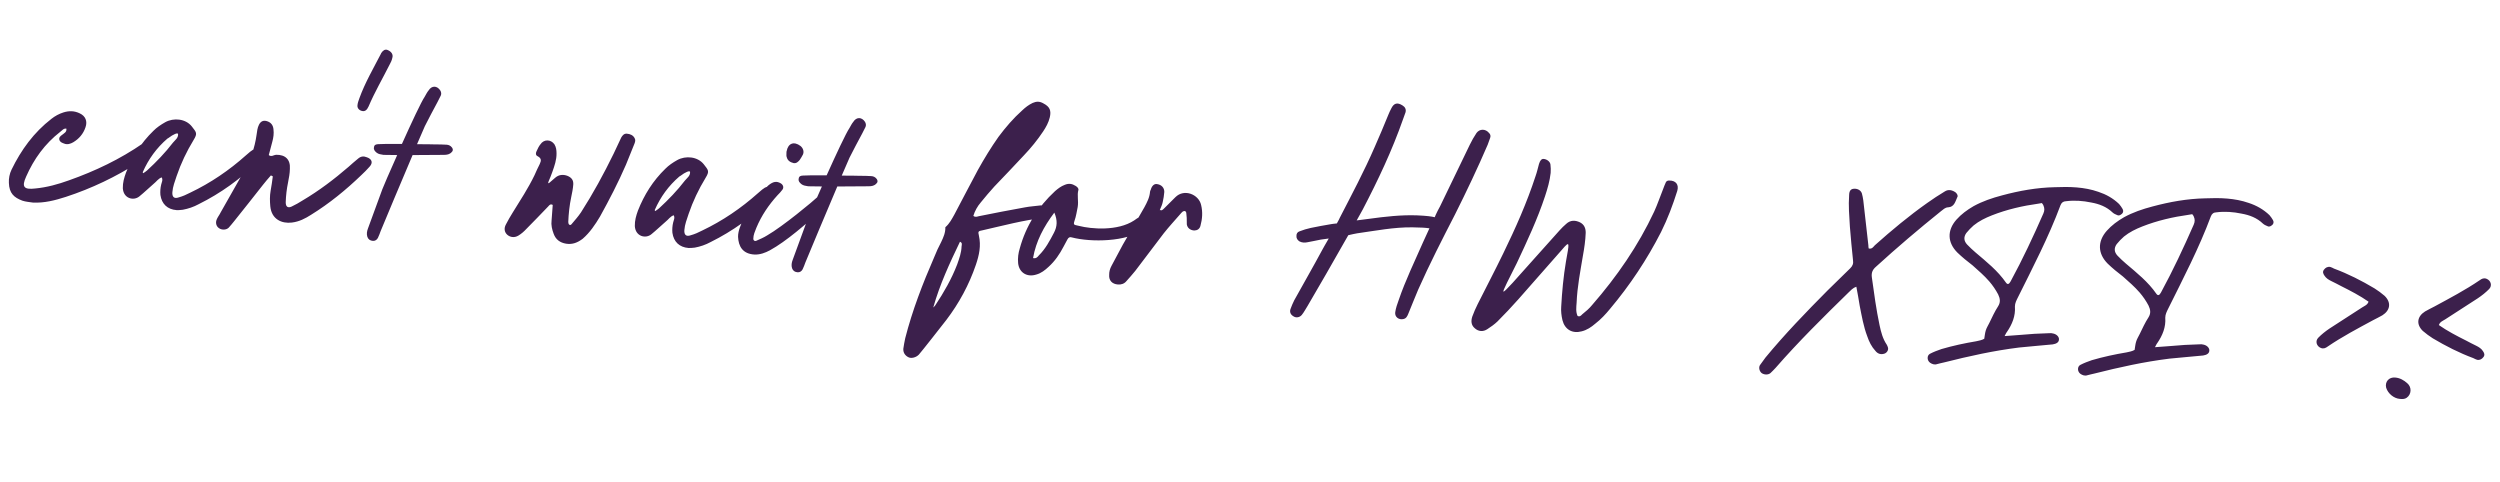<svg width="197" height="38" viewBox="0 0 197 38" fill="none" xmlns="http://www.w3.org/2000/svg">
<path d="M2.593 15.963C2.309 15.92 2.024 15.899 1.766 15.814C1.1 15.566 0.728 15.23 0.7 14.411C0.682 14.057 0.754 13.687 0.91 13.368C1.664 11.813 2.671 10.432 4.052 9.365C4.333 9.143 4.654 8.968 4.993 8.861C5.445 8.718 5.864 8.727 6.289 8.935C6.737 9.144 6.905 9.554 6.738 10.027C6.567 10.543 6.229 10.938 5.768 11.212C5.561 11.329 5.311 11.421 5.055 11.314C4.904 11.259 4.732 11.202 4.679 11.022C4.628 10.819 4.768 10.719 4.907 10.619C5.049 10.497 5.276 10.404 5.23 10.136C5.012 10.098 4.888 10.287 4.748 10.387C3.531 11.334 2.671 12.527 2.06 13.916C1.692 14.727 1.873 14.961 2.785 14.852C3.696 14.765 4.575 14.521 5.436 14.21C7.497 13.48 9.464 12.545 11.277 11.289C11.649 11.03 11.869 11.046 12.161 11.266C12.327 11.411 12.377 11.635 12.234 11.779C12.136 11.904 12.017 12.027 11.877 12.127C11.574 12.348 11.247 12.588 10.924 12.785C9.141 13.932 7.22 14.849 5.185 15.515C4.349 15.784 3.494 16.008 2.593 15.963ZM13.92 16.558C13.195 16.505 12.742 16.074 12.64 15.361C12.616 15.094 12.637 14.809 12.7 14.549C12.735 14.375 12.86 14.185 12.743 13.978C12.471 14.069 12.32 14.322 12.11 14.483C11.733 14.808 11.376 15.157 10.977 15.48C10.531 15.844 9.729 15.653 9.679 14.833C9.668 14.391 9.785 14.002 9.924 13.615C10.413 12.372 11.113 11.255 12.087 10.312C12.35 10.045 12.675 9.826 13.02 9.631C13.687 9.261 14.629 9.353 15.113 9.962C15.476 10.43 15.581 10.504 15.255 11.032C14.702 11.939 14.258 12.877 13.92 13.867C13.778 14.297 13.615 14.705 13.583 15.143C13.555 15.517 13.72 15.683 14.082 15.555C14.397 15.468 14.694 15.336 14.992 15.181C16.593 14.418 18.056 13.423 19.379 12.241C19.542 12.121 19.663 11.975 19.825 11.877C20.108 11.633 20.454 11.725 20.672 12.05C20.732 12.143 20.746 12.254 20.672 12.359C20.574 12.484 20.455 12.607 20.335 12.731C18.954 14.107 17.393 15.227 15.653 16.091C15.262 16.305 14.832 16.449 14.407 16.528C14.252 16.539 14.073 16.57 13.92 16.558ZM11.252 13.559C11.228 13.579 11.27 13.605 11.289 13.65C11.405 13.571 11.498 13.511 11.592 13.43C12.326 12.756 13.019 12.035 13.629 11.242C13.799 11.034 14.053 10.877 14.032 10.566C14.02 10.433 13.679 10.562 13.258 10.884L13.189 10.923C12.341 11.654 11.702 12.534 11.252 13.559ZM17.247 17.973C17.037 17.826 16.949 17.532 17.103 17.235C17.182 17.064 17.303 16.919 17.382 16.748C17.989 15.69 18.575 14.63 19.183 13.572C19.713 12.663 20.073 11.675 20.217 10.626C20.26 10.343 20.279 10.08 20.409 9.824C20.563 9.527 20.789 9.455 21.09 9.566C21.39 9.676 21.527 9.907 21.55 10.196C21.592 10.53 21.546 10.857 21.455 11.181L21.18 12.22C21.388 12.39 21.578 12.205 21.755 12.196C22.484 12.184 22.897 12.567 22.842 13.313C22.838 13.666 22.768 14.014 22.697 14.384C22.593 14.883 22.532 15.408 22.515 15.936C22.512 16.289 22.679 16.412 22.976 16.279C23.296 16.127 23.572 15.97 23.85 15.792C25.142 15.028 26.334 14.123 27.465 13.148C27.702 12.923 27.959 12.721 28.219 12.498C28.431 12.315 28.653 12.287 28.91 12.394C29.319 12.535 29.407 12.828 29.12 13.138C28.927 13.366 28.689 13.591 28.476 13.796C27.264 14.964 25.95 16.036 24.516 16.923C24.053 17.219 23.571 17.471 22.993 17.538C22.213 17.635 21.401 17.288 21.3 16.266C21.263 15.866 21.25 15.446 21.325 15.032C21.396 14.662 21.448 14.269 21.497 13.898L21.348 13.821C21.131 14.069 20.915 14.318 20.72 14.568C19.965 15.527 19.21 16.486 18.457 17.423C18.311 17.611 18.166 17.777 18.021 17.942C17.831 18.127 17.477 18.145 17.247 17.973ZM28.554 8.75C28.314 8.71 28.13 8.52 28.17 8.281C28.183 8.105 28.263 7.912 28.32 7.74C28.764 6.516 29.42 5.395 30.012 4.247C30.014 4.226 30.038 4.205 30.039 4.183C30.189 3.952 30.349 3.875 30.521 3.932C30.822 4.043 31.003 4.277 30.916 4.557C30.881 4.731 30.801 4.923 30.7 5.093C30.156 6.177 29.525 7.256 29.044 8.389C28.912 8.688 28.75 8.787 28.554 8.75ZM29.387 18.982C29.168 18.965 29.02 18.866 28.947 18.662C28.876 18.436 28.914 18.218 28.996 18.004C29.275 17.209 29.85 15.707 30.129 14.911C30.186 14.739 30.691 13.585 31.299 12.218C30.703 12.218 30.263 12.208 30.219 12.204C30.023 12.168 29.826 12.153 29.68 12.032C29.535 11.911 29.433 11.793 29.468 11.619C29.484 11.4 29.641 11.367 29.818 11.359C30.238 11.345 30.659 11.332 31.077 11.341L31.673 11.341C32.412 9.697 33.198 8.013 33.471 7.614C33.571 7.445 33.65 7.274 33.771 7.129C34.021 6.728 34.44 6.737 34.697 7.131C34.776 7.269 34.788 7.402 34.734 7.531C34.655 7.701 34.554 7.87 34.476 8.041C34.142 8.678 33.786 9.314 33.474 9.952L32.862 11.363C33.524 11.368 34.119 11.368 34.273 11.379C34.582 11.38 34.891 11.381 35.198 11.403C35.351 11.415 35.502 11.47 35.622 11.633C35.702 11.749 35.714 11.883 35.596 11.984C35.428 12.171 35.227 12.2 34.984 12.204L32.512 12.22C31.631 14.294 30.399 17.225 29.995 18.21C29.939 18.383 29.858 18.575 29.779 18.746C29.702 18.895 29.562 18.994 29.387 18.982ZM44.608 19.203C44.129 19.123 43.794 18.878 43.629 18.424C43.5 18.084 43.416 17.725 43.464 17.375L43.555 16.147C43.364 16.044 43.288 16.171 43.193 16.274C42.619 16.872 42.045 17.469 41.473 18.044C41.282 18.251 41.069 18.434 40.839 18.571C40.539 18.747 40.212 18.701 39.983 18.508C39.755 18.314 39.69 18.001 39.868 17.683C40.024 17.364 40.223 17.047 40.4 16.752C41.001 15.781 41.623 14.835 42.117 13.812C42.25 13.513 42.382 13.214 42.536 12.917C42.667 12.64 42.658 12.463 42.361 12.308C42.19 12.229 42.205 12.032 42.306 11.863C42.384 11.692 42.463 11.522 42.584 11.376C42.858 10.955 43.408 10.974 43.688 11.37C43.825 11.6 43.853 11.823 43.855 12.088C43.862 12.596 43.694 13.069 43.527 13.541C43.442 13.8 43.336 14.035 43.229 14.292C43.147 14.506 43.239 14.447 43.334 14.366L43.758 14C44.041 13.756 44.373 13.736 44.696 13.849C45.038 13.984 45.199 14.195 45.173 14.546C45.149 14.875 45.081 15.201 45.013 15.527C44.876 16.178 44.806 16.835 44.779 17.495C44.774 17.561 44.81 17.673 44.852 17.699C44.935 17.771 45.006 17.71 45.054 17.647C45.297 17.356 45.56 17.067 45.784 16.731C46.731 15.257 47.574 13.709 48.354 12.112C48.562 11.686 48.748 11.258 48.956 10.832C49.056 10.664 49.177 10.518 49.397 10.534C49.66 10.554 49.895 10.659 50.01 10.889C50.088 11.027 50.057 11.157 50.001 11.307C49.762 11.863 49.566 12.422 49.326 12.978C48.715 14.389 48.02 15.727 47.282 17.062C46.904 17.696 46.482 18.326 45.917 18.814C45.519 19.116 45.11 19.284 44.608 19.203ZM54.264 19.542C53.54 19.488 53.087 19.058 52.985 18.344C52.961 18.078 52.982 17.792 53.045 17.532C53.08 17.358 53.205 17.169 53.087 16.962C52.816 17.052 52.665 17.306 52.455 17.467C52.078 17.792 51.721 18.14 51.322 18.464C50.876 18.828 50.074 18.636 50.024 17.816C50.013 17.374 50.13 16.986 50.269 16.599C50.758 15.356 51.458 14.238 52.432 13.296C52.695 13.028 53.02 12.81 53.365 12.615C54.032 12.245 54.974 12.336 55.458 12.946C55.821 13.414 55.925 13.488 55.6 14.015C55.047 14.923 54.603 15.861 54.265 16.851C54.123 17.281 53.96 17.688 53.928 18.127C53.9 18.5 54.064 18.667 54.427 18.539C54.742 18.452 55.039 18.32 55.337 18.165C56.938 17.401 58.401 16.406 59.724 15.225C59.887 15.104 60.008 14.959 60.17 14.861C60.453 14.617 60.799 14.709 61.017 15.034C61.077 15.126 61.09 15.238 61.017 15.342C60.919 15.467 60.8 15.591 60.68 15.714C59.299 17.09 57.738 18.21 55.998 19.074C55.607 19.288 55.177 19.433 54.752 19.512C54.597 19.522 54.418 19.553 54.264 19.542ZM51.596 16.543C51.573 16.563 51.615 16.588 51.634 16.634C51.75 16.554 51.843 16.495 51.937 16.414C52.67 15.74 53.364 15.019 53.974 14.226C54.144 14.018 54.398 13.86 54.377 13.55C54.364 13.416 54.024 13.546 53.603 13.868L53.534 13.907C52.686 14.638 52.047 15.517 51.596 16.543ZM59.467 20.059C58.522 20.011 58.191 19.413 58.159 18.661C58.155 18.418 58.218 18.158 58.302 17.921C58.772 16.632 59.538 15.52 60.555 14.602C60.93 14.299 61.198 14.253 61.536 14.454C61.725 14.579 61.777 14.781 61.654 14.948C61.531 15.116 61.412 15.239 61.269 15.383C60.573 16.148 60.003 16.988 59.601 17.951C59.492 18.23 59.361 18.507 59.361 18.816C59.352 18.925 59.456 19.021 59.569 18.985C59.865 18.853 60.184 18.722 60.462 18.544C61.683 17.84 64.056 15.876 64.531 15.426C64.815 15.16 64.994 15.129 65.268 15.304C65.479 15.43 65.55 15.656 65.382 15.842C65.234 16.051 65.066 16.238 64.9 16.402C63.505 17.666 61.971 19.009 60.661 19.728C60.294 19.922 59.908 20.069 59.467 20.059ZM61.97 12.17C61.981 12.016 61.962 11.971 61.989 11.907C62.101 11.297 62.556 11.11 63.078 11.502C63.286 11.672 63.376 11.943 63.271 12.178C63.194 12.327 63.118 12.454 63.019 12.601C62.898 12.746 62.755 12.89 62.537 12.852C62.277 12.788 62.066 12.662 61.998 12.393C61.96 12.302 61.968 12.192 61.97 12.17ZM62.854 21.456C62.635 21.44 62.488 21.341 62.414 21.137C62.343 20.911 62.381 20.694 62.463 20.479C62.743 19.683 63.317 18.182 63.596 17.386C63.653 17.214 64.158 16.06 64.766 14.693C64.171 14.693 63.73 14.683 63.686 14.679C63.49 14.643 63.293 14.628 63.148 14.507C63.002 14.386 62.9 14.268 62.935 14.095C62.952 13.875 63.108 13.842 63.285 13.834C63.706 13.82 64.126 13.807 64.544 13.816L65.14 13.816C65.879 12.172 66.665 10.488 66.938 10.089C67.038 9.92 67.117 9.749 67.238 9.604C67.489 9.203 67.907 9.212 68.165 9.606C68.243 9.744 68.255 9.877 68.201 10.006C68.122 10.176 68.022 10.345 67.943 10.516C67.609 11.153 67.253 11.789 66.941 12.427L66.329 13.838C66.991 13.843 67.587 13.843 67.74 13.854C68.049 13.855 68.358 13.856 68.665 13.878C68.819 13.89 68.969 13.945 69.089 14.108C69.169 14.225 69.181 14.358 69.063 14.459C68.895 14.646 68.694 14.675 68.451 14.679L65.979 14.695C65.098 16.769 63.866 19.7 63.463 20.685C63.406 20.858 63.325 21.05 63.247 21.221C63.169 21.369 63.03 21.47 62.854 21.456ZM71.575 28.146C71.32 28.017 71.16 27.784 71.183 27.477C71.226 27.194 71.268 26.932 71.332 26.65C71.891 24.463 72.71 22.34 73.614 20.267C73.776 19.86 73.96 19.454 74.165 19.072C74.348 18.689 74.507 18.325 74.494 17.905C74.824 17.621 75.005 17.259 75.208 16.899C75.824 15.732 76.442 14.542 77.056 13.396C77.564 12.485 78.091 11.62 78.683 10.781C79.246 10.028 79.85 9.323 80.558 8.691C80.795 8.466 81.053 8.265 81.373 8.112C81.67 7.979 81.935 7.977 82.23 8.153C82.719 8.41 82.851 8.707 82.723 9.249C82.626 9.661 82.423 10.021 82.2 10.357C81.753 11.03 81.243 11.654 80.694 12.231C79.927 13.057 79.138 13.881 78.349 14.705C77.989 15.097 77.626 15.534 77.286 15.95C77.02 16.261 76.817 16.621 76.7 17.01C76.846 17.131 76.982 17.075 77.117 17.04C78.326 16.799 79.535 16.557 80.765 16.34C81.168 16.259 81.588 16.246 81.989 16.187C82.278 16.165 82.536 16.25 82.766 16.421C82.954 16.568 82.955 16.854 82.768 16.995C82.628 17.095 82.471 17.128 82.292 17.158C80.646 17.346 79.048 17.779 77.432 18.145C77.097 18.208 77.051 18.227 77.137 18.564C77.32 19.372 77.155 20.11 76.9 20.863C76.365 22.434 75.573 23.897 74.571 25.213C74.181 25.713 72.598 27.736 72.406 27.943C72.191 28.169 71.808 28.273 71.575 28.146ZM73.541 24.232C73.612 24.171 73.66 24.109 73.709 24.046C74.379 23.037 74.987 21.979 75.424 20.842C75.591 20.369 75.757 19.918 75.772 19.412C75.781 19.302 75.859 19.131 75.645 19.049C74.837 20.732 74.05 22.417 73.541 24.232ZM81.661 21.634C80.938 21.867 80.304 21.49 80.228 20.734C80.191 20.334 80.242 19.941 80.358 19.574C80.842 17.801 81.791 16.305 83.14 15.059C83.376 14.856 83.61 14.675 83.905 14.564C84.223 14.433 84.485 14.475 84.759 14.649C84.885 14.725 85.009 14.845 84.977 14.975C84.859 15.385 85.004 15.815 84.922 16.316C84.856 16.62 84.803 17.035 84.664 17.422C84.55 17.767 84.687 17.71 85.033 17.802C86.007 18.051 88.068 18.225 89.367 17.373C89.506 17.273 89.669 17.152 89.852 17.078C90.081 16.962 90.444 17.122 90.559 17.351C90.595 17.464 90.587 17.573 90.515 17.656C90.37 17.822 90.204 17.986 90.04 18.106C88.801 19.052 85.995 19.109 84.459 18.708C84.308 18.653 84.194 18.711 84.117 18.86L83.809 19.433C83.501 20.027 83.129 20.573 82.633 21.022C82.349 21.288 82.044 21.53 81.661 21.634ZM81.404 20.336C81.642 20.397 81.763 20.252 81.861 20.127C82.384 19.614 82.718 18.977 83.052 18.34C83.309 17.851 83.344 17.369 83.081 16.753C82.249 17.861 81.635 19.007 81.404 20.336ZM88.097 22.419C87.636 22.385 87.37 22.1 87.403 21.662C87.398 21.419 87.46 21.18 87.588 20.947C87.893 20.396 88.178 19.822 88.484 19.271C89.041 18.297 89.62 17.325 90.179 16.33C90.384 15.948 90.589 15.566 90.623 15.105C90.626 15.061 90.653 14.997 90.678 14.955C90.768 14.631 90.957 14.468 91.174 14.506C91.524 14.554 91.749 14.791 91.747 15.122C91.727 15.385 91.684 15.669 91.621 15.929C91.583 16.147 91.482 16.316 91.4 16.53C91.525 16.628 91.597 16.545 91.692 16.464L92.62 15.54C93.312 14.841 94.467 15.323 94.648 16.153C94.784 16.715 94.743 17.263 94.593 17.803C94.531 18.041 94.346 18.16 94.103 18.164C93.796 18.142 93.566 17.97 93.521 17.68C93.512 17.503 93.523 17.349 93.514 17.172L93.478 16.772C93.481 16.728 93.418 16.68 93.4 16.634C93.204 16.598 93.103 16.767 93.007 16.87C92.573 17.367 92.118 17.863 91.704 18.384C90.948 19.365 90.212 20.369 89.455 21.35C89.237 21.621 88.996 21.89 88.756 22.159C88.586 22.367 88.338 22.437 88.097 22.419ZM91.398 16.552L91.417 16.598L91.4 16.53L91.398 16.552ZM113.137 16.925C113.241 16.712 113.347 16.477 113.473 16.266L115.818 11.409C115.974 11.09 116.151 10.772 116.35 10.478C116.595 10.143 117.059 10.133 117.342 10.485C117.445 10.581 117.479 10.716 117.424 10.866L117.23 11.403C116.43 13.264 115.568 15.075 114.663 16.883C113.658 18.838 112.653 20.794 111.753 22.823C111.486 23.443 111.24 24.086 110.972 24.728C110.892 24.921 110.813 25.091 110.589 25.141C110.229 25.225 109.895 24.979 109.944 24.608C109.99 24.281 110.102 23.958 110.213 23.657C110.748 22.087 111.476 20.596 112.14 19.079C112.217 18.93 112.428 18.461 112.639 17.991C112.334 17.946 112.005 17.922 111.299 17.914C109.845 17.895 108.39 18.184 106.941 18.386C106.74 18.415 106.56 18.468 106.246 18.533L105.967 19.02C105.002 20.735 104.017 22.427 103.031 24.119C102.882 24.351 102.753 24.606 102.583 24.814C102.413 25.022 102.123 25.067 101.913 24.919C101.702 24.793 101.607 24.587 101.691 24.351C101.774 24.114 101.88 23.879 101.984 23.666C102.722 22.331 103.481 21.02 104.198 19.683C104.248 19.598 104.453 19.216 104.705 18.794L104.081 18.88C103.745 18.944 103.386 19.027 103.028 19.089C102.804 19.139 102.585 19.122 102.394 19.02C102.247 18.921 102.147 18.781 102.16 18.606C102.151 18.428 102.228 18.28 102.408 18.227C102.703 18.116 102.975 18.026 103.288 17.961C103.826 17.846 104.362 17.754 104.899 17.661C104.966 17.644 105.121 17.633 105.344 17.606C105.47 17.395 105.549 17.224 105.576 17.16C106.528 15.311 107.502 13.486 108.326 11.583C108.697 10.75 109.045 9.916 109.395 9.059C109.474 8.889 109.531 8.716 109.632 8.547C109.84 8.121 110.11 8.053 110.51 8.303C110.721 8.429 110.818 8.613 110.756 8.851L110.562 9.388C109.696 11.861 108.597 14.184 107.389 16.5C107.285 16.712 107.085 17.029 106.906 17.368L107.886 17.242C109.134 17.07 110.424 16.923 111.678 16.971C112.448 17.006 112.775 17.052 113.057 17.117C113.085 17.031 113.136 16.947 113.137 16.925ZM116.213 25.866C115.922 25.624 115.903 25.291 116.016 24.947C116.128 24.624 116.286 24.283 116.442 23.964C117.115 22.623 117.808 21.307 118.458 19.965C119.421 17.985 120.319 15.978 121.005 13.867C121.115 13.566 121.184 13.24 121.274 12.916C121.361 12.636 121.48 12.512 121.634 12.523C121.897 12.543 122.147 12.738 122.175 12.96C122.203 13.183 122.208 13.404 122.192 13.623C122.123 14.258 121.946 14.863 121.747 15.466C121.15 17.275 120.338 19.001 119.527 20.728L118.75 22.281C118.308 23.197 118.328 23.221 119.191 22.292C120.418 20.904 121.666 19.541 122.894 18.154C123.062 17.968 123.229 17.803 123.417 17.641C123.749 17.334 124.123 17.34 124.507 17.523C124.847 17.702 124.957 17.997 124.953 18.35C124.93 18.966 124.842 19.555 124.731 20.165C124.53 21.385 124.286 22.602 124.237 23.856C124.211 24.207 124.162 24.579 124.314 24.899C124.485 24.977 124.581 24.874 124.677 24.771C124.958 24.549 125.241 24.305 125.459 24.035C127.412 21.797 129.092 19.362 130.349 16.675C130.613 16.099 130.812 15.496 131.054 14.897C131.111 14.724 131.19 14.554 131.271 14.361C131.322 14.255 131.435 14.219 131.545 14.227C132.053 14.22 132.316 14.549 132.168 15.045C131.822 16.145 131.411 17.239 130.892 18.282C129.783 20.45 128.443 22.469 126.871 24.338C126.531 24.754 126.148 25.167 125.703 25.509C125.397 25.773 125.048 26.012 124.622 26.113C123.902 26.302 123.309 25.971 123.121 25.23C123.037 24.87 122.997 24.515 123.023 24.163C123.089 22.977 123.198 21.794 123.396 20.617C123.66 19.137 123.743 18.9 123.091 19.668L119.647 23.583C119.117 24.183 118.567 24.761 117.995 25.336C117.758 25.561 117.478 25.761 117.2 25.939C116.875 26.157 116.502 26.13 116.213 25.866ZM138.807 29.39C138.642 29.245 138.573 28.976 138.676 28.785L139.118 28.177C140.644 26.327 142.316 24.598 144.009 22.892L145.792 21.148C145.982 20.964 146.063 20.771 146.017 20.503C145.928 19.614 145.838 18.747 145.771 17.86C145.721 17.04 145.651 16.197 145.711 15.385C145.714 15.054 145.835 14.909 146.035 14.879C146.325 14.835 146.624 14.967 146.715 15.239C146.768 15.419 146.798 15.598 146.828 15.798L147.228 19.335C147.221 19.423 147.239 19.491 147.254 19.58C147.514 19.643 147.616 19.453 147.736 19.329C149.059 18.147 150.422 17.013 151.865 15.994C152.308 15.674 152.771 15.377 153.256 15.082C153.534 14.905 153.838 14.971 154.11 15.168C154.213 15.264 154.312 15.425 154.238 15.53C154.08 15.871 154.004 16.307 153.516 16.337C153.273 16.341 153.105 16.527 152.942 16.648C151.183 18.062 149.488 19.503 147.832 21.013C147.573 21.236 147.445 21.469 147.504 21.871C147.676 23.119 147.847 24.389 148.109 25.622C148.223 26.16 148.36 26.699 148.679 27.164C148.718 27.233 148.755 27.324 148.772 27.391C148.825 27.572 148.699 27.783 148.517 27.858C148.222 27.968 147.964 27.883 147.782 27.649C147.476 27.317 147.284 26.928 147.139 26.498C146.844 25.727 146.706 24.9 146.545 24.094C146.471 23.603 146.375 23.111 146.281 22.596C145.964 22.705 145.84 22.895 145.675 23.037C143.701 24.965 141.726 26.914 139.918 28.987C139.775 29.131 139.654 29.276 139.513 29.398C139.324 29.56 138.995 29.536 138.807 29.39ZM152.638 28.692C152.434 28.765 152.241 28.685 152.094 28.586C151.842 28.413 151.828 28.014 152.08 27.879C152.379 27.724 152.674 27.614 152.991 27.505C153.892 27.241 154.812 27.044 155.727 26.891C155.952 26.841 156.152 26.812 156.359 26.695C156.398 26.477 156.414 26.258 156.472 26.064C156.532 25.847 156.657 25.658 156.761 25.445C156.969 25.019 157.18 24.55 157.454 24.129C157.654 23.813 157.609 23.523 157.456 23.202C157.263 22.835 157.024 22.486 156.76 22.18C156.353 21.709 155.896 21.322 155.441 20.913C155.024 20.596 154.608 20.256 154.237 19.898C153.457 19.112 153.417 18.161 154.164 17.311C154.549 16.877 155.015 16.536 155.522 16.243C156.235 15.854 156.981 15.601 157.769 15.394C159.119 15.031 160.505 14.78 161.919 14.752C163.07 14.705 164.238 14.725 165.356 15.117C165.959 15.316 166.51 15.621 166.984 16.076C167.085 16.193 167.185 16.333 167.263 16.471C167.341 16.61 167.308 16.761 167.214 16.843C167.096 16.944 166.98 17.024 166.831 16.947C166.703 16.893 166.574 16.84 166.471 16.744C165.997 16.29 165.418 16.07 164.786 15.957C164.135 15.821 163.476 15.772 162.808 15.855C162.587 15.861 162.448 15.961 162.366 16.175C161.43 18.687 160.197 21.045 159.004 23.449C158.9 23.662 158.772 23.895 158.775 24.16C158.831 24.892 158.561 25.556 158.141 26.165C158.069 26.248 158.039 26.356 157.963 26.483C158.783 26.433 159.539 26.357 160.315 26.304L161.466 26.256C161.577 26.243 161.687 26.251 161.795 26.281C162.099 26.347 162.28 26.581 162.243 26.777C162.229 26.975 162.044 27.093 161.753 27.138C160.864 27.227 159.977 27.293 159.11 27.384C157.106 27.633 155.155 28.062 153.2 28.557C152.997 28.608 152.818 28.639 152.638 28.692ZM154.946 18.362C154.724 18.677 154.746 18.987 155.011 19.271C155.216 19.485 155.443 19.7 155.671 19.894C156.522 20.618 157.418 21.325 158.076 22.278C158.196 22.441 158.309 22.405 158.437 22.172C159.382 20.433 160.22 18.642 161.016 16.826C161.122 16.591 161.114 16.392 161.019 16.186C161.002 16.119 160.94 16.07 160.901 16.001L160.632 16.047C159.384 16.22 158.15 16.503 156.969 16.967C156.446 17.172 155.942 17.421 155.52 17.765C155.308 17.948 155.116 18.154 154.946 18.362ZM164.487 29.568C164.283 29.641 164.09 29.561 163.943 29.462C163.691 29.289 163.676 28.891 163.929 28.755C164.227 28.601 164.522 28.49 164.839 28.381C165.741 28.117 166.66 27.92 167.576 27.767C167.8 27.718 168.001 27.688 168.208 27.571C168.246 27.354 168.262 27.134 168.321 26.94C168.381 26.724 168.505 26.534 168.609 26.321C168.817 25.896 169.028 25.426 169.302 25.005C169.502 24.689 169.457 24.399 169.305 24.079C169.111 23.711 168.872 23.363 168.608 23.056C168.202 22.585 167.745 22.198 167.29 21.79C166.872 21.472 166.456 21.133 166.085 20.774C165.305 19.988 165.265 19.037 166.012 18.188C166.397 17.753 166.864 17.412 167.371 17.119C168.083 16.73 168.83 16.477 169.617 16.27C170.968 15.907 172.354 15.657 173.768 15.629C174.918 15.582 176.086 15.602 177.204 15.993C177.807 16.192 178.358 16.498 178.832 16.952C178.934 17.07 179.034 17.209 179.112 17.348C179.19 17.486 179.156 17.638 179.062 17.719C178.944 17.82 178.828 17.9 178.679 17.823C178.551 17.769 178.423 17.716 178.319 17.62C177.846 17.166 177.266 16.946 176.635 16.834C175.983 16.697 175.325 16.648 174.657 16.731C174.436 16.737 174.296 16.837 174.214 17.052C173.278 19.563 172.045 21.921 170.853 24.325C170.749 24.538 170.621 24.772 170.623 25.037C170.68 25.769 170.41 26.433 169.99 27.041C169.918 27.124 169.888 27.232 169.812 27.359C170.632 27.309 171.388 27.233 172.164 27.18L173.314 27.133C173.426 27.119 173.535 27.127 173.643 27.157C173.947 27.224 174.128 27.458 174.092 27.653C174.077 27.851 173.892 27.97 173.602 28.014C172.713 28.103 171.826 28.17 170.959 28.26C168.955 28.509 167.004 28.938 165.048 29.433C164.846 29.485 164.667 29.515 164.487 29.568ZM166.795 19.238C166.573 19.553 166.594 19.863 166.86 20.148C167.065 20.361 167.291 20.577 167.52 20.77C168.371 21.495 169.267 22.201 169.924 23.154C170.045 23.317 170.158 23.281 170.285 23.048C171.23 21.309 172.068 19.518 172.865 17.702C172.97 17.467 172.963 17.268 172.868 17.062C172.851 16.995 172.788 16.946 172.749 16.877L172.481 16.923C171.233 17.096 169.998 17.38 168.817 17.844C168.295 18.048 167.791 18.297 167.368 18.641C167.156 18.824 166.964 19.03 166.795 19.238ZM182.886 27.421C182.543 27.286 182.418 26.879 182.681 26.612C182.943 26.345 183.248 26.102 183.573 25.884L186.144 24.221C186.33 24.102 186.556 24.031 186.641 23.772C185.97 23.304 185.226 22.918 184.503 22.555C184.227 22.403 183.95 22.272 183.695 22.143C183.482 22.039 183.293 21.914 183.174 21.729C183.074 21.589 182.998 21.429 183.12 21.262C183.243 21.095 183.405 20.996 183.623 21.034C183.731 21.064 183.815 21.115 183.922 21.167C185.038 21.58 186.101 22.122 187.115 22.727C187.389 22.901 187.661 23.098 187.91 23.315C188.445 23.84 188.356 24.451 187.731 24.846C187.5 24.983 187.249 25.097 186.996 25.233C185.778 25.892 184.562 26.53 183.423 27.307C183.26 27.427 183.1 27.503 182.886 27.421ZM189.114 31.434C188.631 31.398 188.175 31.011 188.031 30.559C187.912 30.087 188.25 29.693 188.753 29.752C189.104 29.778 189.422 29.956 189.691 30.197C190.065 30.511 190.022 31.082 189.65 31.341C189.487 31.461 189.311 31.448 189.114 31.434ZM195.201 28.354C195.093 28.324 195.008 28.274 194.902 28.222C193.785 27.808 192.723 27.266 191.708 26.662C191.434 26.487 191.162 26.291 190.914 26.074C190.379 25.549 190.468 24.938 191.093 24.543C191.324 24.405 191.575 24.292 191.827 24.156C193.045 23.496 194.262 22.858 195.4 22.082C195.564 21.962 195.724 21.885 195.938 21.967C196.281 22.103 196.405 22.509 196.143 22.776C195.881 23.044 195.576 23.286 195.251 23.505L192.679 25.168C192.494 25.286 192.268 25.358 192.183 25.616C192.854 26.085 193.598 26.471 194.321 26.833C194.596 26.986 194.873 27.117 195.129 27.246C195.341 27.35 195.531 27.474 195.65 27.659C195.749 27.799 195.826 27.959 195.703 28.127C195.581 28.294 195.419 28.392 195.201 28.354Z" fill="#3C204C"/>
</svg>
